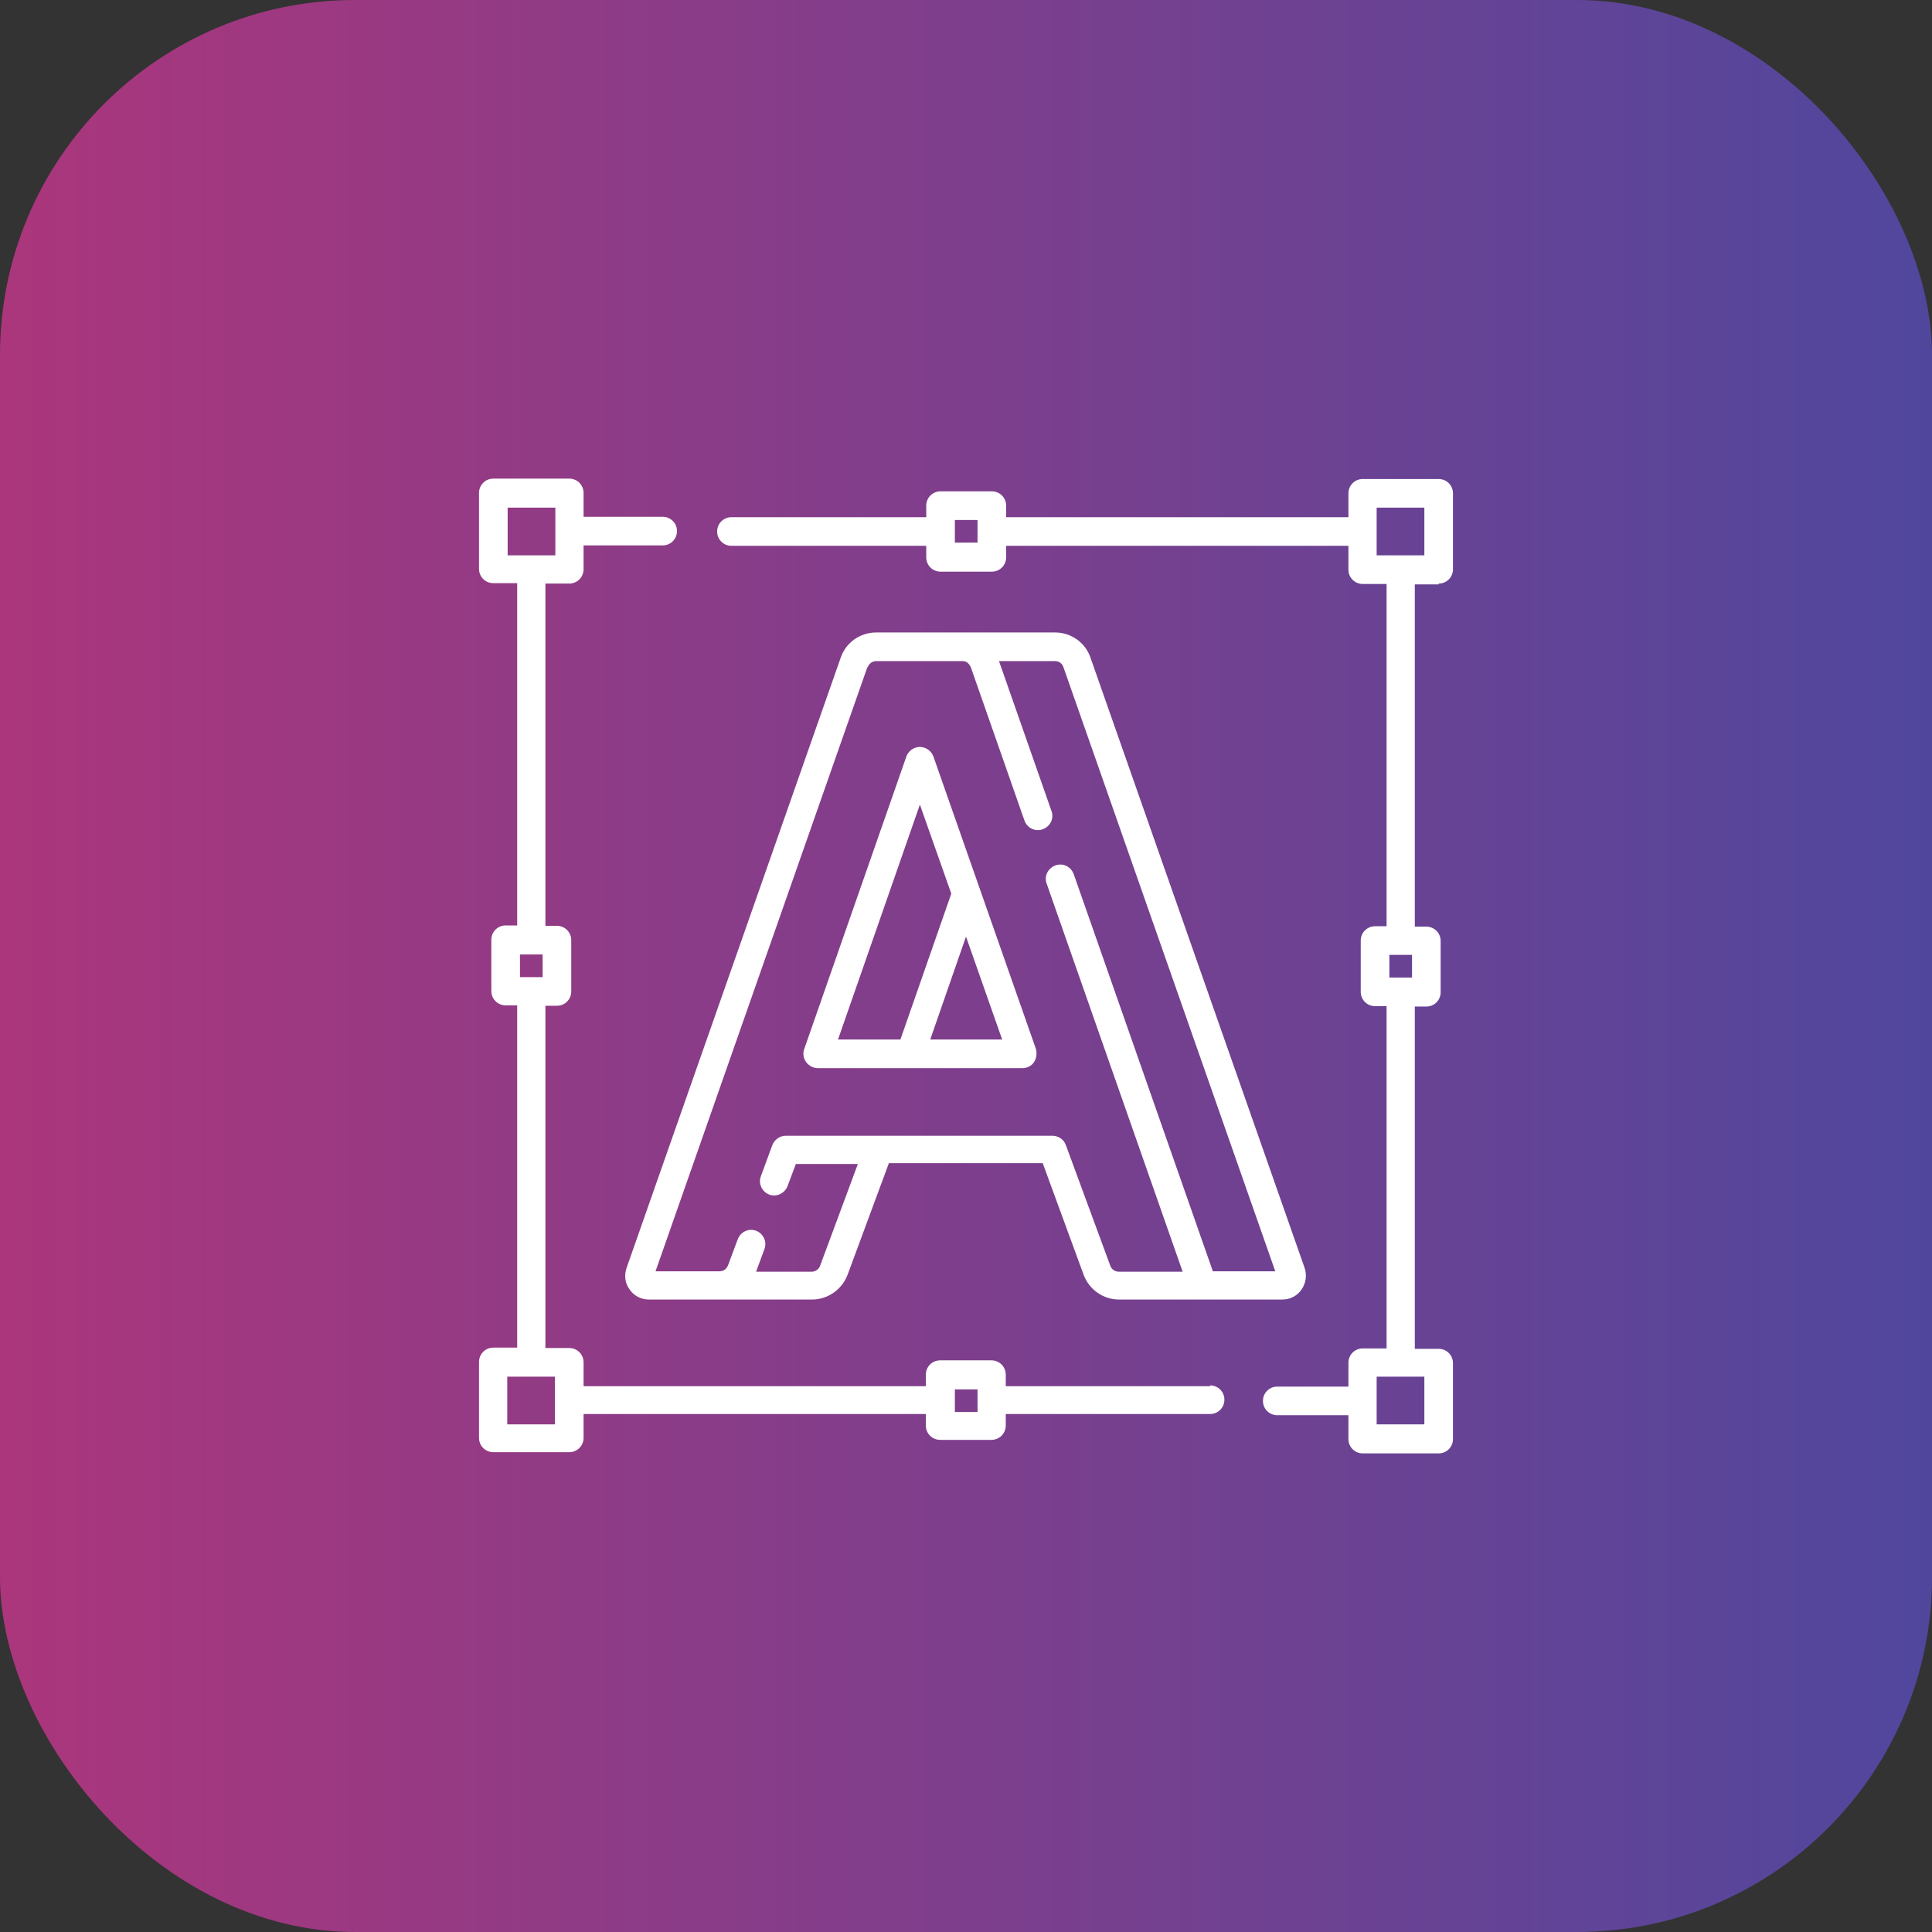 <?xml version="1.0" encoding="UTF-8"?>
<svg id="Layer_2" data-name="Layer 2" xmlns="http://www.w3.org/2000/svg" xmlns:xlink="http://www.w3.org/1999/xlink" viewBox="0 0 48.6 48.6">
  <rect x="0" y="0" width="48.6" height="48.6" fill="#333333" stroke="none"/>
  <defs>
    <style>
      .cls-1 {
        fill: #fff;
      }

      .cls-2 {
        fill: url(#linear-gradient);
      }
    </style>
    <linearGradient id="linear-gradient" x1="0" y1="24.3" x2="48.6" y2="24.3" gradientUnits="userSpaceOnUse">
      <stop offset="0" stop-color="#ab367c"/>
      <stop offset="1" stop-color="#50479d"/>
    </linearGradient>
  </defs>
  <g id="Layer_1-2" data-name="Layer 1">
    <g>
      <rect class="cls-2" width="48.6" height="48.6" rx="8.93" ry="8.93"/>
      <g>
        <path class="cls-1" d="M30.44,34.87h-5.14v-.29c0-.2-.16-.36-.36-.36h-1.29c-.2,0-.36.16-.36.36v.29h-8.61v-.6c0-.2-.16-.36-.36-.36h-.6v-8.61h.29c.2,0,.36-.16.36-.36v-1.29c0-.2-.16-.36-.36-.36h-.29v-8.61h.6c.2,0,.36-.16.36-.36v-.6h1.99c.2,0,.36-.16.36-.36s-.16-.36-.36-.36h-1.99v-.6c0-.2-.16-.36-.36-.36h-1.91c-.2,0-.36.16-.36.36v1.91c0,.2.16.36.36.36h.6v8.61h-.29c-.2,0-.36.16-.36.36v1.29c0,.2.16.36.36.36h.29v8.61h-.6c-.2,0-.36.16-.36.36v1.91c0,.2.16.36.36.36h1.91c.2,0,.36-.16.36-.36v-.6h8.61v.29c0,.2.16.36.36.36h1.29c.2,0,.36-.16.36-.36v-.29h5.14c.2,0,.36-.16.36-.36s-.16-.36-.36-.36ZM12.77,12.77h1.2v1.2h-1.2v-1.2ZM13.08,24.01h.57v.57h-.57v-.57ZM13.96,35.83h-1.2v-1.2h1.2v1.2ZM24.59,35.52h-.57v-.57h.57v.57Z"/>
        <path class="cls-1" d="M36.19,14.68c.2,0,.36-.16.36-.36v-1.91c0-.2-.16-.36-.36-.36h-1.91c-.2,0-.36.16-.36.36v.6h-8.61v-.29c0-.2-.16-.36-.36-.36h-1.29c-.2,0-.36.16-.36.36v.29h-4.9c-.2,0-.36.16-.36.36s.16.36.36.36h4.9v.29c0,.2.16.36.36.36h1.29c.2,0,.36-.16.36-.36v-.29h8.61v.6c0,.2.16.36.36.36h.6v8.61h-.29c-.2,0-.36.16-.36.36v1.29c0,.2.16.36.36.36h.29v8.61h-.6c-.2,0-.36.16-.36.36v.6h-1.79c-.2,0-.36.16-.36.36s.16.36.36.36h1.79v.6c0,.2.16.36.36.36h1.91c.2,0,.36-.16.36-.36v-1.91c0-.2-.16-.36-.36-.36h-.6v-8.61h.29c.2,0,.36-.16.36-.36v-1.29c0-.2-.16-.36-.36-.36h-.29v-8.61h.6ZM24.59,13.65h-.57v-.57h.57v.57ZM35.83,35.83h-1.2v-1.2h1.2v1.2ZM35.52,24.59h-.57v-.57h.57v.57ZM34.63,12.77h1.2v1.2h-1.2v-1.2Z"/>
        <path class="cls-1" d="M15.84,32.44c.11.16.29.25.48.25h4.11c.39,0,.75-.25.89-.62l1.04-2.81h3.87l1.03,2.81c.14.37.49.62.89.62h4.11c.19,0,.37-.09.48-.25.11-.16.14-.36.08-.54l-5.39-15.36c-.13-.38-.49-.63-.89-.63h-4.5c-.4,0-.76.25-.89.63l-5.39,15.36c-.06.18-.04.38.08.54h0ZM21.83,16.78c.03-.09.12-.15.21-.15h2.17c.08,0,.15.03.21.15l1.35,3.86c.07.19.27.29.46.22s.29-.27.22-.46l-1.32-3.77h1.41c.1,0,.18.06.21.15l5.33,15.2h-1.57s-3.5-9.99-3.5-9.99c-.07-.19-.27-.29-.46-.22-.19.07-.29.27-.22.46l3.42,9.76h-1.61c-.09,0-.18-.06-.21-.15l-1.12-3.04c-.05-.14-.19-.23-.34-.23h-6.7c-.15,0-.28.09-.34.23l-.29.79c-.07.19.03.39.21.46s.39-.03.46-.21l.21-.56h1.56l-.95,2.56c-.03.09-.12.15-.21.15h-1.4l.21-.57c.07-.19-.03-.39-.21-.46-.19-.07-.39.03-.46.21l-.25.67s-.04.08-.08.1c-.04.03-.09.04-.14.04h-1.6l5.33-15.2Z"/>
        <path class="cls-1" d="M20.57,26.87h5.15c.12,0,.23-.06.29-.15s.08-.22.05-.33l-2.58-7.36c-.05-.14-.19-.24-.34-.24h0c-.15,0-.29.1-.34.24l-2.57,7.36c-.04.11-.02.23.05.33.07.09.18.15.29.15h0ZM23.4,26.15l.9-2.59.91,2.59h-1.81ZM23.14,20.24l.79,2.24-1.28,3.67h-1.57l2.06-5.91Z"/>
      </g>
    </g>
  </g>
</svg>